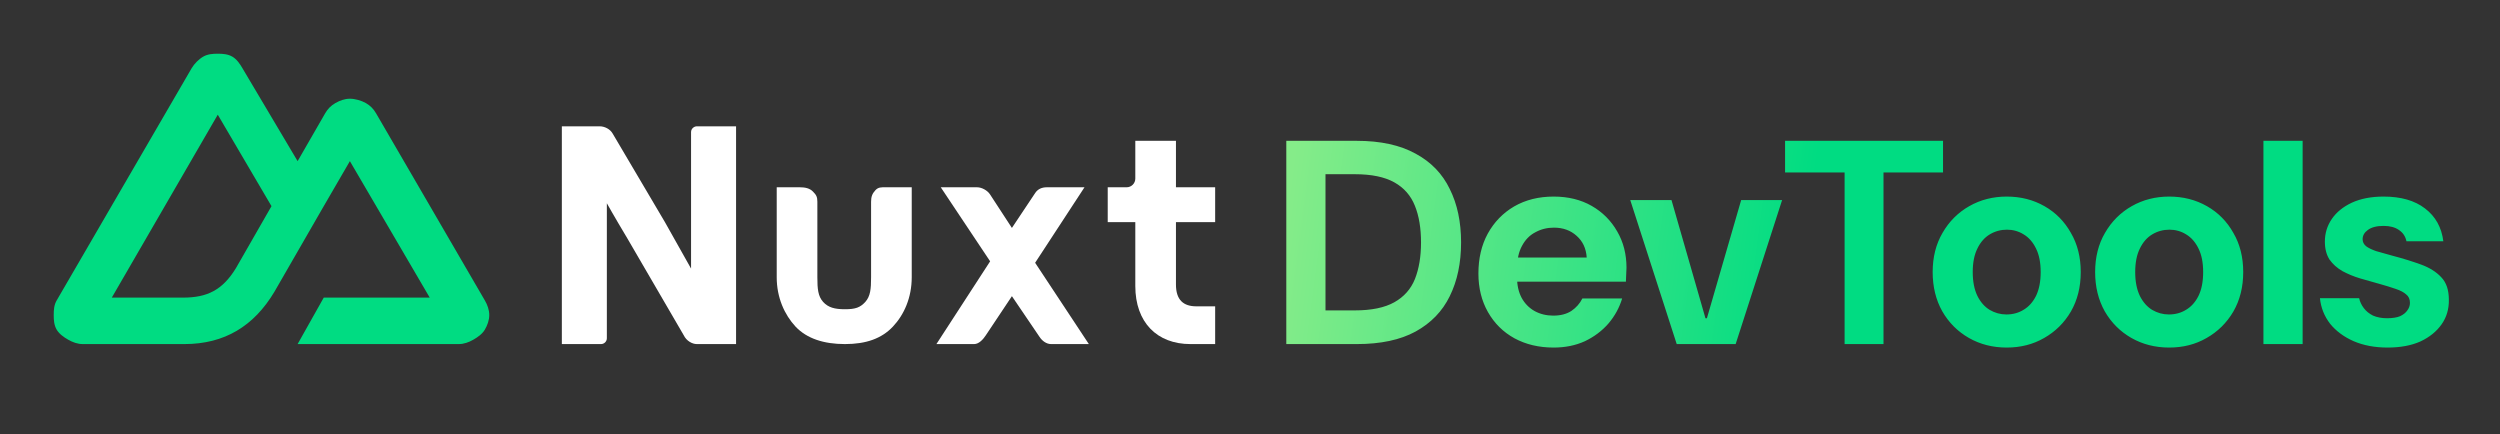 <svg width="1722" height="299" viewBox="0 0 1722 299" fill="none" xmlns="http://www.w3.org/2000/svg">
<rect x="0" y="0" width="1722" height="299" fill="#333333" stroke="none"/>
<path d="M414 237C416.16 237 418 235.209 418 233V140C418 140 423 149 432 164L471 231C472.785 234.74 476.744 237 480 237H507V87H480C478.202 87 476 88.494 476 91V185L458 153L422 92C420.248 88.891 416.479 87 413 87H387V237H414Z" fill="white"/>
<path d="M763 129H776C779.314 129 782 126.314 782 123V97H810V129H837V153H810V196C810 206.5 815.057 211 824 211H837V237H820C796.948 237 782 222.071 782 197V153H763V129Z" fill="white"/>
<path d="M628 129V191C628 205.004 622.742 216.809 615 225C607.258 233.191 596.566 237 582 237C567.434 237 555.742 233.191 548 225C540.389 216.809 535 205.004 535 191V129H551C554.412 129 557.769 129.622 560 132C562.231 134.246 563 135.565 563 139V191C563 199.059 563.457 204.037 567 208C570.543 211.831 574.914 213 582 213C589.217 213 592.457 211.831 596 208C599.543 204.037 600 199.059 600 191V139C600 135.565 600.769 133.378 603 131C604.96 128.911 607.028 128.96 610 129C610.411 129.006 611.586 129 612 129H628Z" fill="white"/>
<path d="M713 181L747 129H721C717.723 129 714.812 130.176 713 133L697 157L682 134C680.188 131.176 676.277 129 673 129H648L682 180L645 237H671C674.25 237 677.182 233.787 679 231L697 204L716 232C717.818 234.787 720.75 237 724 237H750L713 181Z" fill="white"/>
<path d="M205 237H316C319.542 237 322.932 235.756 326 234C329.068 232.244 332.23 230.041 334 227C335.77 223.959 337.002 220.51 337 216.999C336.998 213.488 335.773 210.04 334 207.001L259 78C257.23 74.96 255.067 72.755 252 71C248.933 69.245 244.542 68 241 68C237.458 68 234.067 69.245 231 71C227.933 72.755 225.77 74.96 224 78L205 111L167 46.998C165.228 43.958 163.068 40.755 160 39C156.932 37.245 153.542 37 150 37C146.458 37 143.068 37.245 140 39C136.932 40.755 133.772 43.958 132 46.998L39 207.001C37.227 210.04 37.002 213.488 37 216.999C36.998 220.51 37.23 223.959 39 227C40.77 230.04 43.932 232.244 47 234C50.068 235.756 53.458 237 57 237H127C154.737 237 174.925 224.558 189 201L223 142L241 111L296 205H223L205 237ZM126 205H77L150 79L187 142L162.491 184.725C153.144 200.01 142.488 205 126 205Z" fill="#00DC82"/>
<path d="M886 237V97H934.6C950.867 97 964.333 99.933 975 105.8C985.667 111.533 993.533 119.667 998.6 130.2C1003.8 140.6 1006.4 152.867 1006.4 167C1006.4 181.133 1003.8 193.467 998.6 204C993.533 214.4 985.667 222.533 975 228.4C964.467 234.133 951 237 934.6 237H886ZM913 213.8H933.2C944.667 213.8 953.733 211.933 960.4 208.2C967.067 204.467 971.8 199.133 974.6 192.2C977.4 185.133 978.8 176.733 978.8 167C978.8 157.133 977.4 148.733 974.6 141.8C971.8 134.733 967.067 129.333 960.4 125.6C953.733 121.867 944.667 120 933.2 120H913V213.8ZM1070.13 239.4C1059.99 239.4 1050.99 237.267 1043.13 233C1035.39 228.733 1029.33 222.733 1024.93 215C1020.53 207.267 1018.33 198.4 1018.33 188.4C1018.33 178 1020.46 168.867 1024.73 161C1029.13 153 1035.19 146.733 1042.93 142.2C1050.79 137.667 1059.86 135.4 1070.13 135.4C1080.13 135.4 1088.86 137.533 1096.33 141.8C1103.79 146.067 1109.66 151.933 1113.93 159.4C1118.19 166.733 1120.33 175.067 1120.33 184.4C1120.33 185.733 1120.26 187.267 1120.13 189C1120.13 190.6 1120.06 192.267 1119.93 194H1037.53V177.4H1092.93C1092.53 171.133 1090.19 166.133 1085.93 162.4C1081.79 158.667 1076.59 156.8 1070.33 156.8C1065.66 156.8 1061.39 157.867 1057.53 160C1053.66 162 1050.59 165.133 1048.33 169.4C1046.06 173.533 1044.93 178.8 1044.93 185.2V191C1044.93 196.467 1045.99 201.2 1048.13 205.2C1050.26 209.067 1053.19 212.067 1056.93 214.2C1060.79 216.333 1065.13 217.4 1069.93 217.4C1074.86 217.4 1078.99 216.333 1082.33 214.2C1085.66 211.933 1088.19 209.067 1089.93 205.6H1117.33C1115.46 211.867 1112.33 217.6 1107.93 222.8C1103.53 227.867 1098.13 231.933 1091.73 235C1085.33 237.933 1078.13 239.4 1070.13 239.4ZM1154.92 237L1122.92 137.8H1151.32L1174.72 219.2H1175.72L1199.32 137.8H1227.52L1195.52 237H1154.92ZM1270.56 237V118.8H1229.56V97H1338.36V118.8H1297.36V237H1270.56ZM1382.22 239.4C1372.62 239.4 1363.95 237.2 1356.22 232.8C1348.49 228.4 1342.35 222.267 1337.82 214.4C1333.42 206.533 1331.22 197.533 1331.22 187.4C1331.22 177.133 1333.49 168.133 1338.02 160.4C1342.55 152.533 1348.69 146.4 1356.42 142C1364.15 137.6 1372.75 135.4 1382.22 135.4C1391.82 135.4 1400.49 137.6 1408.22 142C1415.95 146.4 1422.02 152.533 1426.42 160.4C1430.95 168.133 1433.22 177.133 1433.22 187.4C1433.22 197.667 1430.95 206.733 1426.42 214.6C1421.89 222.333 1415.75 228.4 1408.02 232.8C1400.42 237.2 1391.82 239.4 1382.22 239.4ZM1382.02 216.6C1386.42 216.6 1390.35 215.533 1393.82 213.4C1397.42 211.267 1400.29 208.067 1402.42 203.8C1404.55 199.4 1405.62 193.933 1405.62 187.4C1405.62 180.867 1404.55 175.467 1402.42 171.2C1400.29 166.8 1397.42 163.533 1393.82 161.4C1390.35 159.267 1386.55 158.2 1382.42 158.2C1378.15 158.2 1374.22 159.267 1370.62 161.4C1367.02 163.533 1364.15 166.8 1362.02 171.2C1359.89 175.467 1358.82 180.867 1358.82 187.4C1358.82 193.933 1359.89 199.4 1362.02 203.8C1364.15 208.067 1366.95 211.267 1370.42 213.4C1374.02 215.533 1377.89 216.6 1382.02 216.6ZM1494.13 239.4C1484.53 239.4 1475.87 237.2 1468.13 232.8C1460.4 228.4 1454.27 222.267 1449.73 214.4C1445.33 206.533 1443.13 197.533 1443.13 187.4C1443.13 177.133 1445.4 168.133 1449.93 160.4C1454.47 152.533 1460.6 146.4 1468.33 142C1476.07 137.6 1484.67 135.4 1494.13 135.4C1503.73 135.4 1512.4 137.6 1520.13 142C1527.87 146.4 1533.93 152.533 1538.33 160.4C1542.87 168.133 1545.13 177.133 1545.13 187.4C1545.13 197.667 1542.87 206.733 1538.33 214.6C1533.8 222.333 1527.67 228.4 1519.93 232.8C1512.33 237.2 1503.73 239.4 1494.13 239.4ZM1493.93 216.6C1498.33 216.6 1502.27 215.533 1505.73 213.4C1509.33 211.267 1512.2 208.067 1514.33 203.8C1516.47 199.4 1517.53 193.933 1517.53 187.4C1517.53 180.867 1516.47 175.467 1514.33 171.2C1512.2 166.8 1509.33 163.533 1505.73 161.4C1502.27 159.267 1498.47 158.2 1494.33 158.2C1490.07 158.2 1486.13 159.267 1482.53 161.4C1478.93 163.533 1476.07 166.8 1473.93 171.2C1471.8 175.467 1470.73 180.867 1470.73 187.4C1470.73 193.933 1471.8 199.4 1473.93 203.8C1476.07 208.067 1478.87 211.267 1482.33 213.4C1485.93 215.533 1489.8 216.6 1493.93 216.6ZM1559.05 237V97H1586.05V237H1559.05ZM1644.57 239.4C1635.77 239.4 1627.97 237.933 1621.17 235C1614.5 232.067 1609.1 228.067 1604.97 223C1600.97 217.8 1598.64 211.933 1597.97 205.4H1624.97C1625.5 207.8 1626.57 210.067 1628.17 212.2C1629.77 214.333 1631.9 216.067 1634.57 217.4C1637.37 218.6 1640.57 219.2 1644.17 219.2C1647.9 219.2 1650.9 218.733 1653.17 217.8C1655.44 216.733 1657.1 215.4 1658.17 213.8C1659.37 212.2 1659.97 210.467 1659.97 208.6C1659.97 206.067 1659.1 204.133 1657.37 202.8C1655.77 201.333 1653.37 200.067 1650.17 199C1647.1 197.933 1643.44 196.8 1639.17 195.6C1634.77 194.4 1630.3 193.133 1625.77 191.8C1621.37 190.467 1617.3 188.8 1613.57 186.8C1609.84 184.667 1606.84 182 1604.57 178.8C1602.44 175.467 1601.37 171.333 1601.37 166.4C1601.37 160.667 1602.97 155.467 1606.17 150.8C1609.37 146.133 1613.97 142.4 1619.97 139.6C1626.1 136.8 1633.37 135.4 1641.77 135.4C1653.77 135.4 1663.3 138.133 1670.37 143.6C1677.57 149.067 1681.77 156.6 1682.97 166.2H1657.57C1656.9 162.867 1655.17 160.267 1652.37 158.4C1649.7 156.533 1646.17 155.6 1641.77 155.6C1637.1 155.6 1633.5 156.533 1630.97 158.4C1628.57 160.133 1627.37 162.267 1627.37 164.8C1627.37 166.667 1628.17 168.267 1629.77 169.6C1631.37 170.8 1633.7 171.933 1636.77 173C1639.97 173.933 1643.77 175 1648.17 176.2C1655.24 178.067 1661.7 180.067 1667.57 182.2C1673.44 184.333 1678.1 187.267 1681.57 191C1685.04 194.6 1686.77 199.733 1686.77 206.4C1686.9 212.8 1685.24 218.467 1681.77 223.4C1678.3 228.333 1673.44 232.267 1667.17 235.2C1660.9 238 1653.37 239.4 1644.57 239.4Z" fill="url(#paint0_linear_206_2)"/>
<defs>
<linearGradient id="paint0_linear_206_2" x1="894.903" y1="78.5" x2="1710.7" y2="187.222" gradientUnits="userSpaceOnUse">
<stop stop-color="#85EC89"/>
<stop offset="0.435" stop-color="#00DC82"/>
</linearGradient>
</defs>
</svg>
